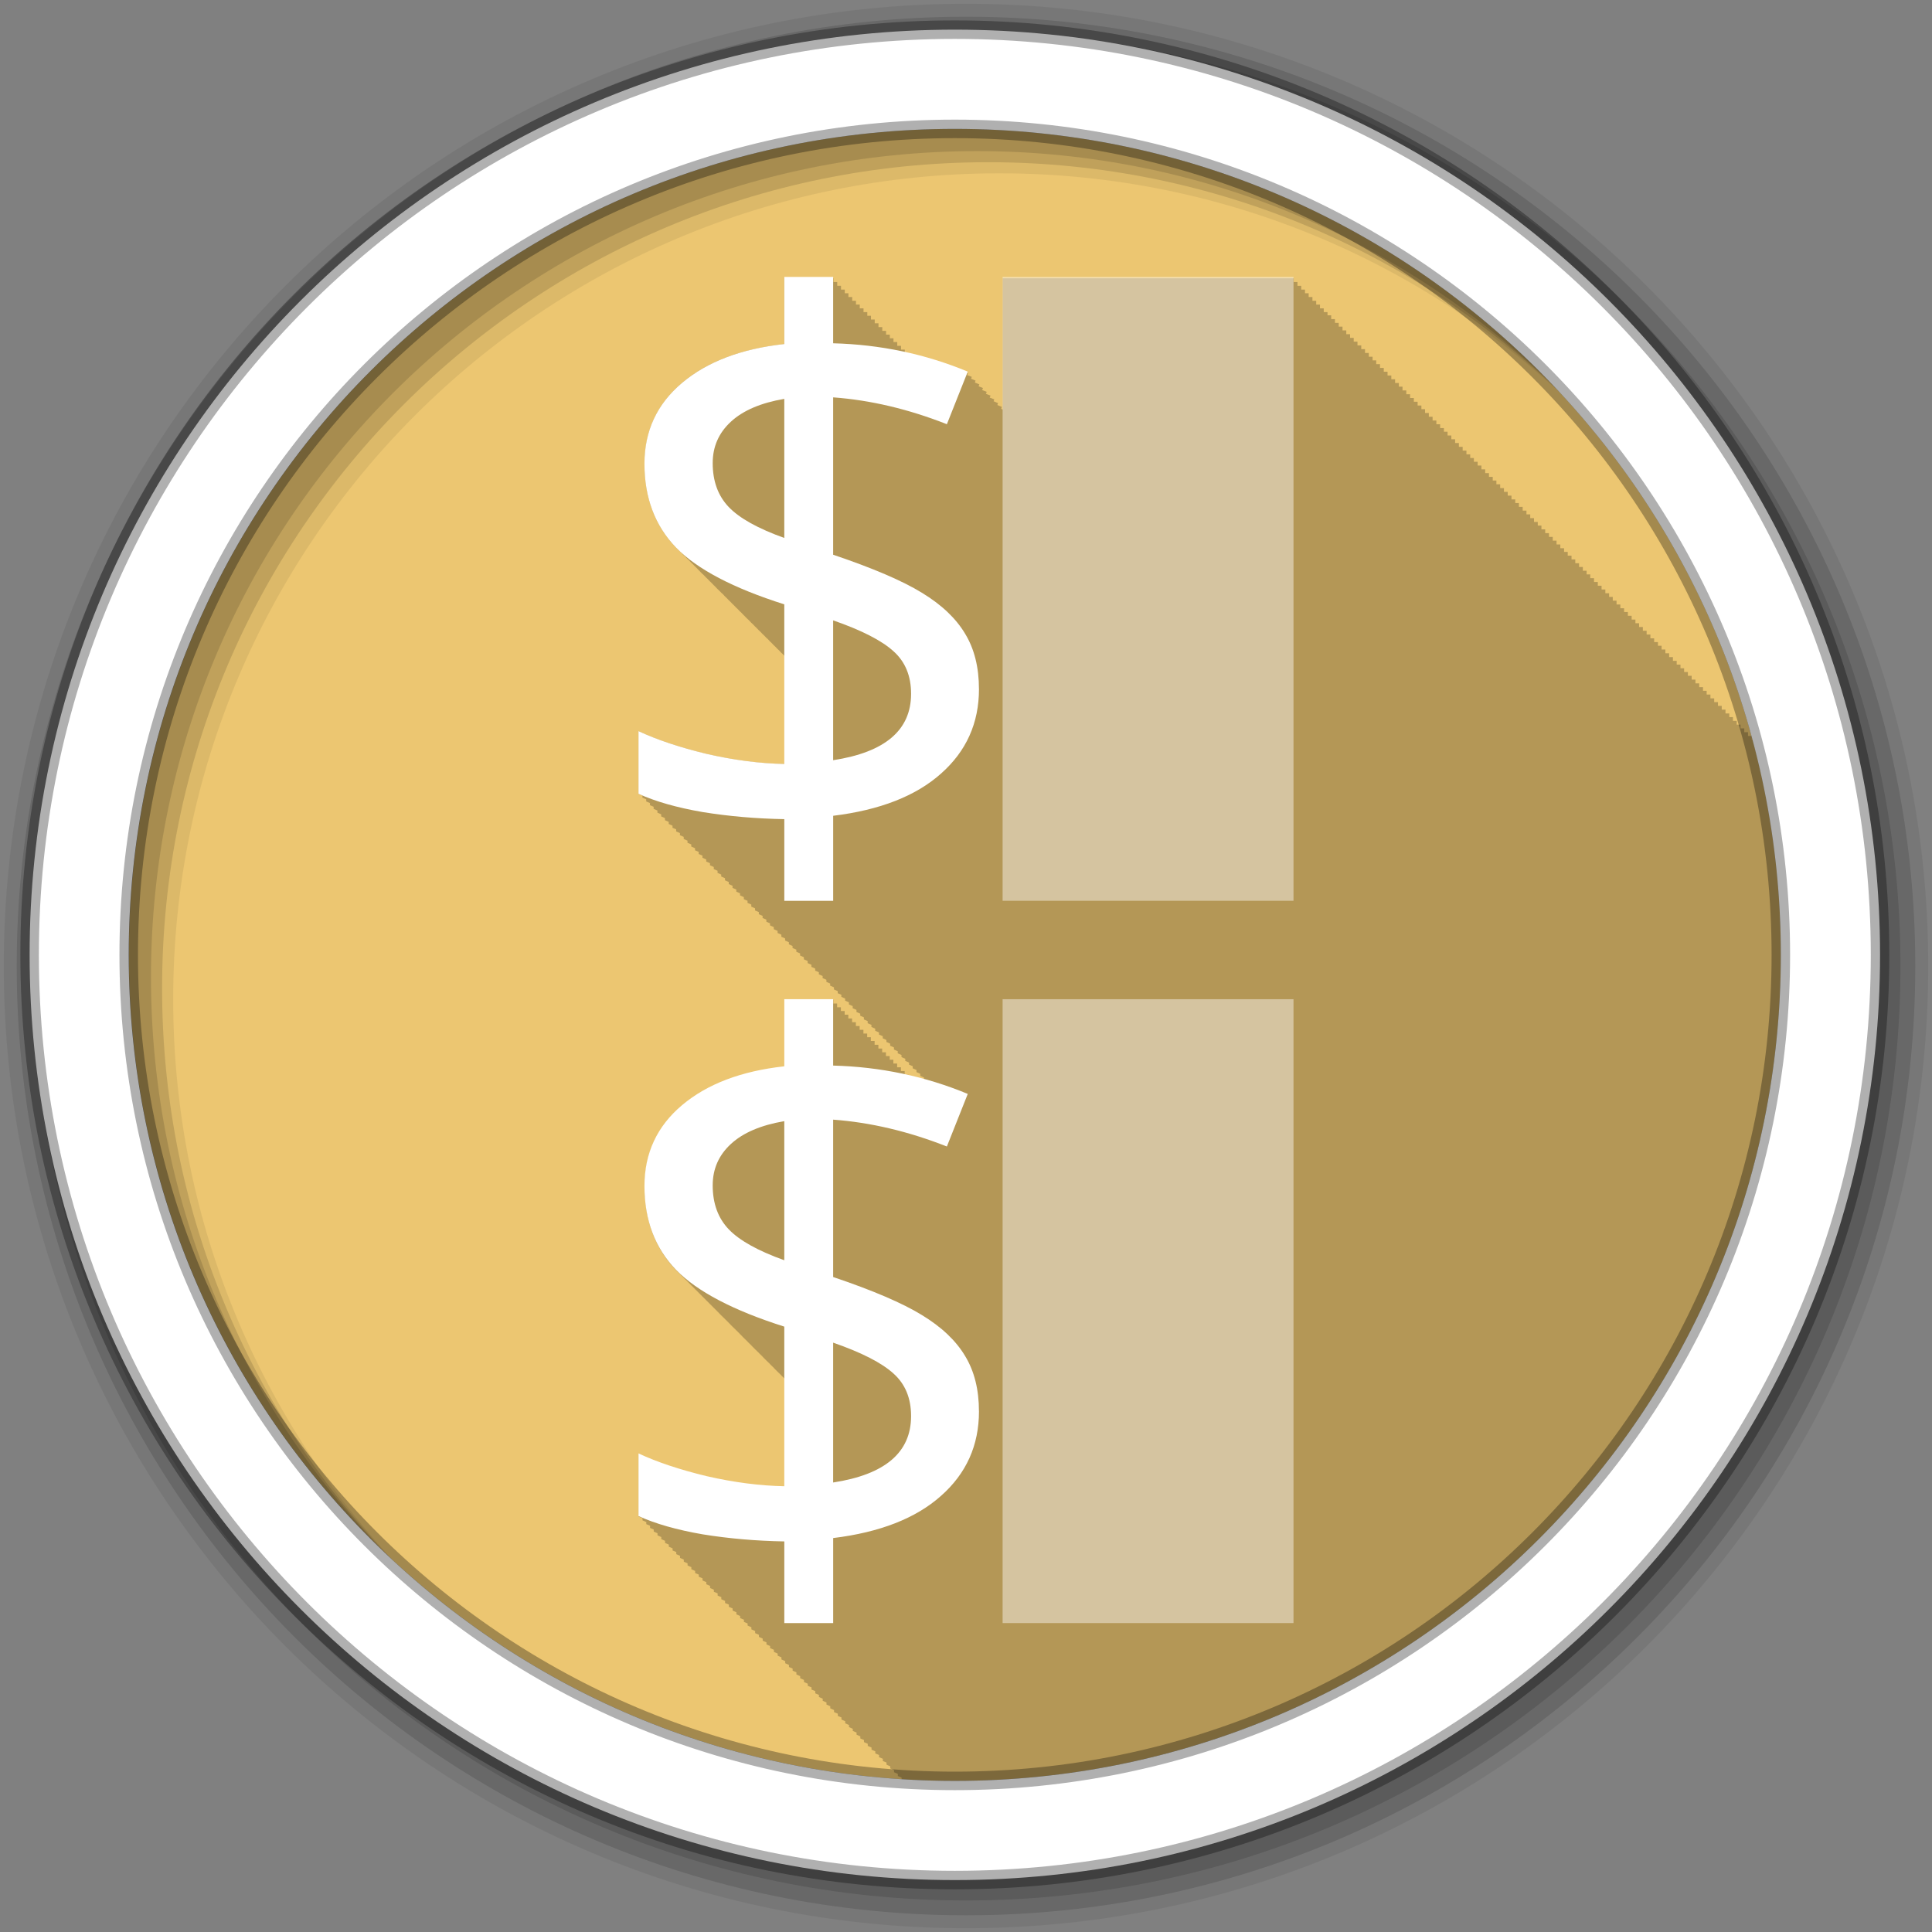 <svg height="512" viewBox="0 0 512 512" width="512" xmlns="http://www.w3.org/2000/svg">
 <rect x="0" y="0" width="512" height="512" fill="#808080" stroke="none"/>
 <path d="m471.95 253.05c0 120.9-98.01 218.9-218.9 218.9-120.9 0-218.9-98.01-218.9-218.9 0-120.9 98.01-218.9 218.9-218.9 120.9 0 218.9 98.01 218.9 218.9" fill="#ecc671" fill-rule="evenodd"/>
 <path d="m207.84 73.38v17.813c-11.397 1.252-20.409 4.65-27.06 10.25-6.654 5.6-9.969 12.772-9.969 21.469 0 9.03 2.775 16.421 8.375 22.22.243.249.492.504.75.75.08.085.169.166.25.25.028.026.066.037.094.063.184.187.37.377.563.563.114.122.227.254.344.375.027.026.066.037.094.063.184.187.37.377.563.563.114.122.227.254.344.375.027.026.066.037.094.063.174.176.35.356.531.531.118.126.224.251.344.375.038.036.086.058.125.094.174.176.35.356.531.531.118.126.224.251.344.375.027.026.066.037.094.063.184.187.37.377.563.563.118.126.224.251.344.375.027.026.066.037.094.063.128.13.243.277.375.406.169.184.356.35.531.531.027.026.066.037.094.063.184.187.37.377.563.563.114.122.227.254.344.375.027.026.066.037.094.063.184.187.37.377.563.563.114.122.227.254.344.375.027.026.066.037.094.063.174.176.35.356.531.531.118.126.224.251.344.375.038.036.086.058.125.094.267.271.527.576.813.844.021.022.042.041.063.063.02.021.042.042.063.063.021.02.041.043.063.063.21.213.435.414.656.625.077.082.14.169.219.25.028.026.066.037.094.063.128.13.275.246.406.375.17.184.325.381.5.563.027.026.066.037.094.063.184.187.37.377.563.563.114.122.227.254.344.375.027.026.066.037.094.063.184.187.37.377.563.563.114.122.227.254.344.375.027.026.066.037.094.063.174.176.35.356.531.531.118.126.224.251.344.375.038.036.086.058.125.094.169.171.355.361.531.531.118.126.224.251.344.375.037.035.087.059.125.094.174.176.35.356.531.531.118.126.224.251.344.375.027.026.066.037.094.063.128.13.243.277.375.406.169.184.356.35.531.531.027.026.066.037.094.063.184.187.37.377.563.563.114.122.227.254.344.375.027.026.066.037.094.063.184.187.37.377.563.563.114.122.227.254.344.375.027.026.066.037.094.063.174.176.35.356.531.531.118.126.224.251.344.375.038.036.086.058.125.094.169.171.355.361.531.531.118.126.224.251.344.375.037.035.087.059.125.094.174.176.35.356.531.531.118.126.224.251.344.375.027.026.066.037.094.063.128.13.275.246.406.375.17.184.325.381.5.563.027.026.066.037.094.063.184.187.37.377.563.563.114.122.227.254.344.375.027.026.066.037.094.063.184.187.37.377.563.563.114.122.227.254.344.375.027.026.066.037.094.063.184.187.37.377.563.563.114.122.227.254.344.375.027.026.066.037.094.063.225.228.45.462.688.688v28.688c-6.522-.132-13.35-1.01-20.531-2.656-7.115-1.713-13.153-3.725-18.09-6.03v16.594c.321.146.667.296 1 .438v.563c.326.149.661.293 1 .438v.563c.326.149.661.293 1 .438v.563c.316.144.641.267.969.406v.563c.321.146.667.296 1 .438v.563c.321.146.667.296 1 .438v.563c.321.146.667.296 1 .438v.563c.326.149.661.293 1 .438v.563c.326.149.661.293 1 .438v.563c.316.144.641.267.969.406v.563c.321.146.667.296 1 .438v.563c.321.146.667.296 1 .438v.563c.321.146.667.296 1 .438v.563c.326.149.661.293 1 .438v.563c.326.149.661.293 1 .438v.563c.316.144.641.267.969.406v.563c.321.146.667.296 1 .438v.563c.321.146.667.296 1 .438v.563c.321.146.667.296 1 .438v.563c.321.146.667.296 1 .438v.563c.326.149.661.293 1 .438v.563c.317.145.639.297.969.438v.531h.031c.317.145.639.297.969.438v.563c.321.146.667.296 1 .438v.563c.321.146.667.296 1 .438v.563c.321.146.667.296 1 .438v.563c.326.149.661.293 1 .438v.563c.326.149.661.293 1 .438v.563c.316.144.641.267.969.406v.563c.321.146.667.296 1 .438v.563c.321.146.667.296 1 .438v.563c.321.146.667.296 1 .438v.563c.326.149.661.293 1 .438v.563c.326.149.661.293 1 .438v.563c.316.144.641.267.969.406v.563c.321.146.667.296 1 .438v.563c.321.146.667.296 1 .438v.563c.321.146.667.296 1 .438v.563c.326.149.661.293 1 .438v.563c.326.149.661.293 1 .438v.563c.317.145.639.297.969.438v.531c.321.146.667.296 1 .438v.563c.321.146.667.296 1 .438v.563c.321.146.667.296 1 .438v.563c.321.146.667.296 1 .438v.563c.326.149.661.293 1 .438v.563c.326.149.661.293 1 .438v.563c.316.144.641.267.969.406v.563c.321.146.667.296 1 .438v.563c.321.146.667.296 1 .438v.563c.321.146.667.296 1 .438v.563c.326.149.661.293 1 .438v.563c.326.149.661.293 1 .438v.563c.316.144.641.267.969.406v.563c.321.146.667.296 1 .438v.563c.321.146.667.296 1 .438v.563c.321.146.667.296 1 .438v.563c.326.149.661.293 1 .438v.563c.326.149.661.293 1 .438v.563c.316.144.641.267.969.406v.563c.321.146.667.296 1 .438v.563c.321.146.667.296 1 .438v.563c.321.146.667.296 1 .438v.563c.321.146.667.296 1 .438v.563c.326.149.661.293 1 .438v.563c.317.145.639.297.969.438v.531h.031c.317.145.639.297.969.438v.563c.321.146.667.296 1 .438v.563c.321.146.667.296 1 .438v.563c.321.146.667.296 1 .438v.563c.326.149.661.293 1 .438v.563c.326.149.661.293 1 .438v.563c.316.144.641.267.969.406v.563c.321.146.667.296 1 .438v.563c.321.146.667.296 1 .438v.563c.321.146.667.296 1 .438v.5c-1.374-.379-2.734-.744-4.125-1.063v-.156h-.719c-.094-.021-.187-.042-.281-.063v-.938h-1v-1h-1v-1h-1v-1h-.969v-.969h-1v-1h-1v-1h-1v-1h-1v-1h-1v-1h-.969v-.969h-1v-1.001h-1v-1h-1v-1h-1v-1.001h-1v-1h-.969v-.969h-1v-1h-1v-1h-1v-1h-12.969v17.813c-11.398 1.252-20.408 4.681-27.06 10.281-6.654 5.6-9.969 12.741-9.969 21.438 0 9.03 2.775 16.421 8.375 22.22.32.327.655.646 1 .969.005.008-.007.024 0 .031.028.026.066.037.094.063.284.289.57.59.875.875.012.02.015.046.031.063.027.025.066.037.094.063.265.27.529.515.813.781.021.055.052.113.094.156.017.016.046.016.063.031.279.284.545.563.844.844.021.033.035.065.063.094.028.026.066.037.094.063.27.274.555.573.844.844.021.03.036.066.063.094.027.025.067.037.094.063.277.281.547.566.844.844.023.031.035.065.063.094.017.015.046.016.063.031.285.29.569.589.875.875.023.03.036.066.063.094.016.015.046.016.063.031.283.289.571.59.875.875.023.029.036.067.063.094.016.015.046.016.063.031.249.254.485.499.75.75.047.074.125.154.188.219.006.005.026-.005.031 0 .288.295.565.584.875.875.026.032.033.064.063.094.017.016.046.016.063.031.269.274.556.573.844.844.033.042.055.085.094.125.016.015.046.016.063.031.307.313.606.661.938.969.289.295.595.584.906.875.032.039.058.088.094.125.006.005.026-.005.031 0 .282.289.571.59.875.875.033.039.058.088.094.125.005.005.026-.005.031 0 .321.328.62.677.969 1 .272.279.551.537.844.813.044.055.075.104.125.156.006.005.026-.005.031 0 .258.264.536.552.813.813.052.066.097.126.156.188.005.005.026-.005.031 0 .316.323.626.682.969 1 .319.326.653.648 1 .969.006.006-.006.025 0 .031.317.324.655.649 1 .969.006.006-.006.025 0 .031.325.332.646.673 1 1 .313.321.628.622.969.938.006.006-.006.025 0 .031.312.319.661.655 1 .969.006.006-.006.025 0 .031.32.327.651.678 1 1 .308.315.633.627.969.938.016.017.015.046.031.063.306.314.635.629.969.938.016.017.015.046.031.063.314.322.626.652.969.969.01.011.021.021.031.031.303.31.608.601.938.906.025.027.037.067.063.094.25.256.513.497.781.75v28.719c-6.522-.132-13.35-1.04-20.531-2.688-7.115-1.713-13.153-3.725-18.09-6.03v16.594c.321.146.667.296 1 .438v.563c.324.148.663.294 1 .438v.563c.321.146.666.264 1 .406v.594c.316.144.641.267.969.406v.563c.319.146.668.296 1 .438v.562c.325.148.662.294 1 .438v.563c.323.147.664.295 1 .438v.563c.327.149.66.293 1 .438v.563c.325.148.662.294 1 .438v.563c.313.143.643.268.969.406v.563c.322.147.665.295 1 .438v.563c.32.146.667.296 1 .438v.563c.323.147.663.295 1 .438v.563c.324.148.663.295 1 .438v.563c.328.149.659.293 1 .438v.563c.314.143.643.268.969.406v.563c.319.145.668.297 1 .438v.563c.322.147.664.295 1 .438v.563c.321.146.666.296 1 .438v.563c.324.148.662.295 1 .438v.563c.321.146.665.265 1 .406v.594c.316.144.639.267.969.406v.563c.319.145.668.297 1 .438v.563c.316.144.671.267 1 .406v.594c.323.147.663.295 1 .438v.563c.321.146.665.296 1 .438v.563c.325.148.661.294 1 .438v.563c.322.147.664.265 1 .406v.594c.317.145.638.267.969.406v.563c.319.146.666.297 1 .438v.563c.323.147.662.295 1 .438v.563c.324.148.661.295 1 .438v.563c.322.147.663.296 1 .438v.563c.326.149.659.294 1 .438v.563c.314.143.64.268.969.406v.563c.322.147.663.296 1 .438v.563c.32.146.665.297 1 .438v.563c.324.148.661.295 1 .438v.563c.325.148.66.295 1 .438v.563c.323.147.662.296 1 .438v.563c.315.143.64.268.969.406v.563c.319.145.666.298 1 .438v.563c.323.147.662.296 1 .438v.563c.321.146.664.297 1 .438v.563c.325.148.659.295 1 .438v.563c.322.147.662.265 1 .406v.594c.32.146.664.266 1 .406v.594c.316.144.638.268.969.406v.563c.317.144.668.299 1 .438v.563c.324.148.66.296 1 .438v.563c.322.147.662.297 1 .438v.563c.326.149.657.295 1 .438v.563c.323.147.66.265 1 .406v.594c.319.145.633.267.969.406v.563c.319.146.664.298 1 .438v.563c.317.145.666.299 1 .438v.563c.325.148.658.296 1 .438v.563c.322.147.66.297 1 .438v.563c.327.149.655.295 1 .438v.563c.315.144.637.268.969.406v.563c.323.147.66.297 1 .438v.563c.32.146.662.298 1 .438v.563c.318.145.665.299 1 .438v.563c.322.147.66.266 1 .406v.594c.32.146.663.267 1 .406v.594c.316.144.635.268.969.406v.563c.316.144.667.3 1 .438v.563c.323.147.658.297 1 .438v.563c.321.146.66.298 1 .438v.563c.326.149.655.296 1 .438v.563c.071.032.146.064.219.094 4.612.29 9.252.469 13.938.469 120.9 0 218.91-98.01 218.91-218.91 0-19.828-2.621-39.05-7.563-57.31h-.188v-.656c-.029-.105-.065-.208-.094-.313h-.906v-1h-1v-1h-1v-1h-1v-1h-1v-1h-.969v-.969h-1v-1h-1v-1h-1v-1h-1v-1h-1v-1h-1v-1h-.969v-.969h-1v-1h-1v-1h-1v-1h-1v-1h-1v-1h-.969v-.969h-1v-1h-1v-1h-1v-1h-1v-1h-1v-1h-.969v-.969h-1v-1h-1v-1h-1v-1h-1v-1h-1v-1h-.969v-.969h-1v-1h-1v-1h-1v-1h-1v-1h-1v-1h-1v-1h-.969v-.969h-1v-1h-1v-1h-1v-1h-1v-1h-1v-1h-.969v-.969h-1v-1h-1v-1h-1v-1h-1v-1h-1v-1h-.969v-.969h-1v-1h-1v-1h-1v-1h-1v-1h-1v-1h-1v-1h-.969v-.969h-1v-1h-1v-1h-1v-1h-1v-1h-1v-1h-.969v-.969h-1v-1h-1v-1h-1v-1h-1v-1h-1v-1h-.969v-.969h-1v-1h-1v-1h-1v-1h-1v-1h-1v-1h-.969v-.969h-1v-1h-1v-1h-1v-1h-1v-1h-1v-1h-1v-1h-.969v-.969h-1v-1h-1v-1h-1v-1h-1v-1h-1v-1h-.969v-.969h-1v-1h-1v-1h-1v-1h-1v-1h-1v-1h-.969v-.969h-1v-1h-1v-1h-1v-1h-1v-1h-1v-1h-1v-1h-.969v-.969h-1v-1h-1v-1h-1v-1h-1v-1h-1v-1h-.969v-.969h-1v-1h-1v-1h-1v-1h-1v-1h-1v-1h-.969v-.852h-1v-1h-1v-1h-1v-1h-1v-1h-1v-1h-.969v-.969h-1v-1h-1v-1.001h-1v-1h-77.09v34.781c-.149-.06-.289-.128-.438-.188.014-.034.188-.5.188-.5-.395-.164-.791-.341-1.188-.5.014-.034.188-.5.188-.5-.395-.164-.791-.341-1.188-.5.014-.034.188-.5.188-.5-.402-.167-.815-.307-1.219-.469.016-.039.219-.531.219-.531-.402-.167-.815-.307-1.219-.469.016-.039.219-.531.219-.531-.402-.167-.815-.307-1.219-.469.016-.039.219-.531.219-.531-.389-.162-.766-.312-1.156-.469.014-.034.188-.5.188-.5-.395-.164-.791-.341-1.188-.5.014-.034.188-.5.188-.5-.395-.164-.791-.341-1.188-.5l.188-.5c-.402-.167-.815-.307-1.219-.469l.219-.531c-5.128-2.129-10.367-3.83-15.75-5.063v-.156h-.719c-.094-.021-.187-.042-.281-.063v-.938h-1v-1h-1v-1h-1v-1h-.969v-.969h-1v-1h-1v-1h-1v-1h-1v-1h-1v-1h-.969v-.969h-1v-1h-1v-1h-1v-1h-1v-1h-1v-1h-.969v-.969h-1v-1h-1v-1h-1v-1h-12.969" fill-opacity=".235"/>
 <g fill-rule="evenodd">
  <path d="m256 1c-140.83 0-255 114.17-255 255s114.17 255 255 255 255-114.17 255-255-114.17-255-255-255m8.827 44.931c120.9 0 218.9 98 218.9 218.9s-98 218.9-218.9 218.9-218.93-98-218.93-218.9 98.03-218.9 218.93-218.9" fill-opacity=".067"/>
  <g fill-opacity=".129">
   <path d="m256 4.433c-138.94 0-251.57 112.63-251.57 251.57s112.63 251.57 251.57 251.57 251.57-112.63 251.57-251.57-112.63-251.57-251.57-251.57m5.885 38.556c120.9 0 218.9 98 218.9 218.9s-98 218.9-218.9 218.9-218.93-98-218.93-218.9 98.03-218.9 218.93-218.9"/>
   <path d="m256 8.356c-136.77 0-247.64 110.87-247.64 247.64s110.87 247.64 247.64 247.64 247.64-110.87 247.64-247.64-110.87-247.64-247.64-247.64m2.942 31.691c120.9 0 218.9 98 218.9 218.9s-98 218.9-218.9 218.9-218.93-98-218.93-218.9 98.03-218.9 218.93-218.9"/>
  </g>
  <path d="m253.04 7.859c-135.42 0-245.19 109.78-245.19 245.19 0 135.42 109.78 245.19 245.19 245.19 135.42 0 245.19-109.78 245.19-245.19 0-135.42-109.78-245.19-245.19-245.19zm0 26.297c120.9 0 218.9 98 218.9 218.9s-98 218.9-218.9 218.9-218.93-98-218.93-218.9 98.03-218.9 218.93-218.9z" fill="#ffffff" stroke="#000000" stroke-opacity=".31" stroke-width="4.904"/>
 </g>
 <g fill="#ffffff">
  <path d="m259.44 182.59c0 9.03-3.36 16.503-10.08 22.433-6.654 5.929-16.17 9.652-28.56 11.167v22.532h-12.95v-21.64c-7.511-.132-14.725-.758-21.642-1.878-6.852-1.186-12.518-2.8-16.998-4.842v-16.602c4.941 2.306 10.969 4.315 18.08 6.03 7.181 1.647 14.03 2.536 20.555 2.668v-42.3c-13.506-4.282-23.06-9.289-28.659-15.02-5.6-5.798-8.4-13.209-8.4-22.24 0-8.696 3.327-15.844 9.981-21.445 6.654-5.6 15.68-9.03 27.08-10.278v-17.792h12.946v17.59c12.517.33 24.409 2.833 35.675 7.511l-5.534 13.934c-10.212-4.02-20.259-6.39-30.14-7.115v41.703c10.541 3.558 18.381 6.918 23.52 10.08 5.205 3.162 9.03 6.786 11.463 10.871 2.438 4.02 3.656 8.894 3.656 14.626m-17.986 1.285c0-4.743-1.548-8.499-4.645-11.266-3.097-2.833-8.433-5.567-16.01-8.202v37.06c13.769-2.108 20.654-7.972 20.654-17.59m-52.574-61.17c0 4.809 1.416 8.697 4.249 11.661 2.833 2.965 7.741 5.699 14.725 8.202v-36.861c-6.193 1.054-10.904 3.064-14.13 6.03-3.228 2.965-4.842 6.621-4.842 10.969"/>
  <path d="m265.7 73.39h77.09v165.33h-77.09z" fill-opacity=".435" fill-rule="evenodd"/>
  <path d="m259.44 374c0 9.03-3.36 16.503-10.08 22.433-6.654 5.929-16.17 9.652-28.56 11.167v22.532h-12.95v-21.64c-7.511-.132-14.725-.758-21.642-1.878-6.852-1.186-12.518-2.8-16.998-4.842v-16.602c4.941 2.306 10.969 4.315 18.08 6.03 7.181 1.647 14.03 2.536 20.555 2.668v-42.3c-13.506-4.282-23.06-9.289-28.659-15.02-5.6-5.798-8.4-13.209-8.4-22.24 0-8.696 3.327-15.844 9.981-21.445 6.654-5.6 15.68-9.03 27.08-10.278v-17.788h12.946v17.59c12.517.33 24.409 2.833 35.675 7.511l-5.534 13.934c-10.212-4.02-20.259-6.39-30.14-7.115v41.703c10.541 3.558 18.381 6.918 23.52 10.08 5.205 3.162 9.03 6.786 11.463 10.871 2.438 4.02 3.656 8.894 3.656 14.626m-17.986 1.285c0-4.743-1.548-8.499-4.645-11.266-3.097-2.833-8.433-5.567-16.01-8.202v37.06c13.769-2.108 20.654-7.972 20.654-17.59m-52.574-61.17c0 4.809 1.416 8.697 4.249 11.661 2.833 2.965 7.741 5.699 14.725 8.202v-36.861c-6.193 1.054-10.904 3.064-14.13 6.03-3.228 2.965-4.842 6.621-4.842 10.969"/>
  <path d="m265.7 264.8h77.09v165.33h-77.09z" fill-opacity=".435" fill-rule="evenodd"/>
 </g>
</svg>
